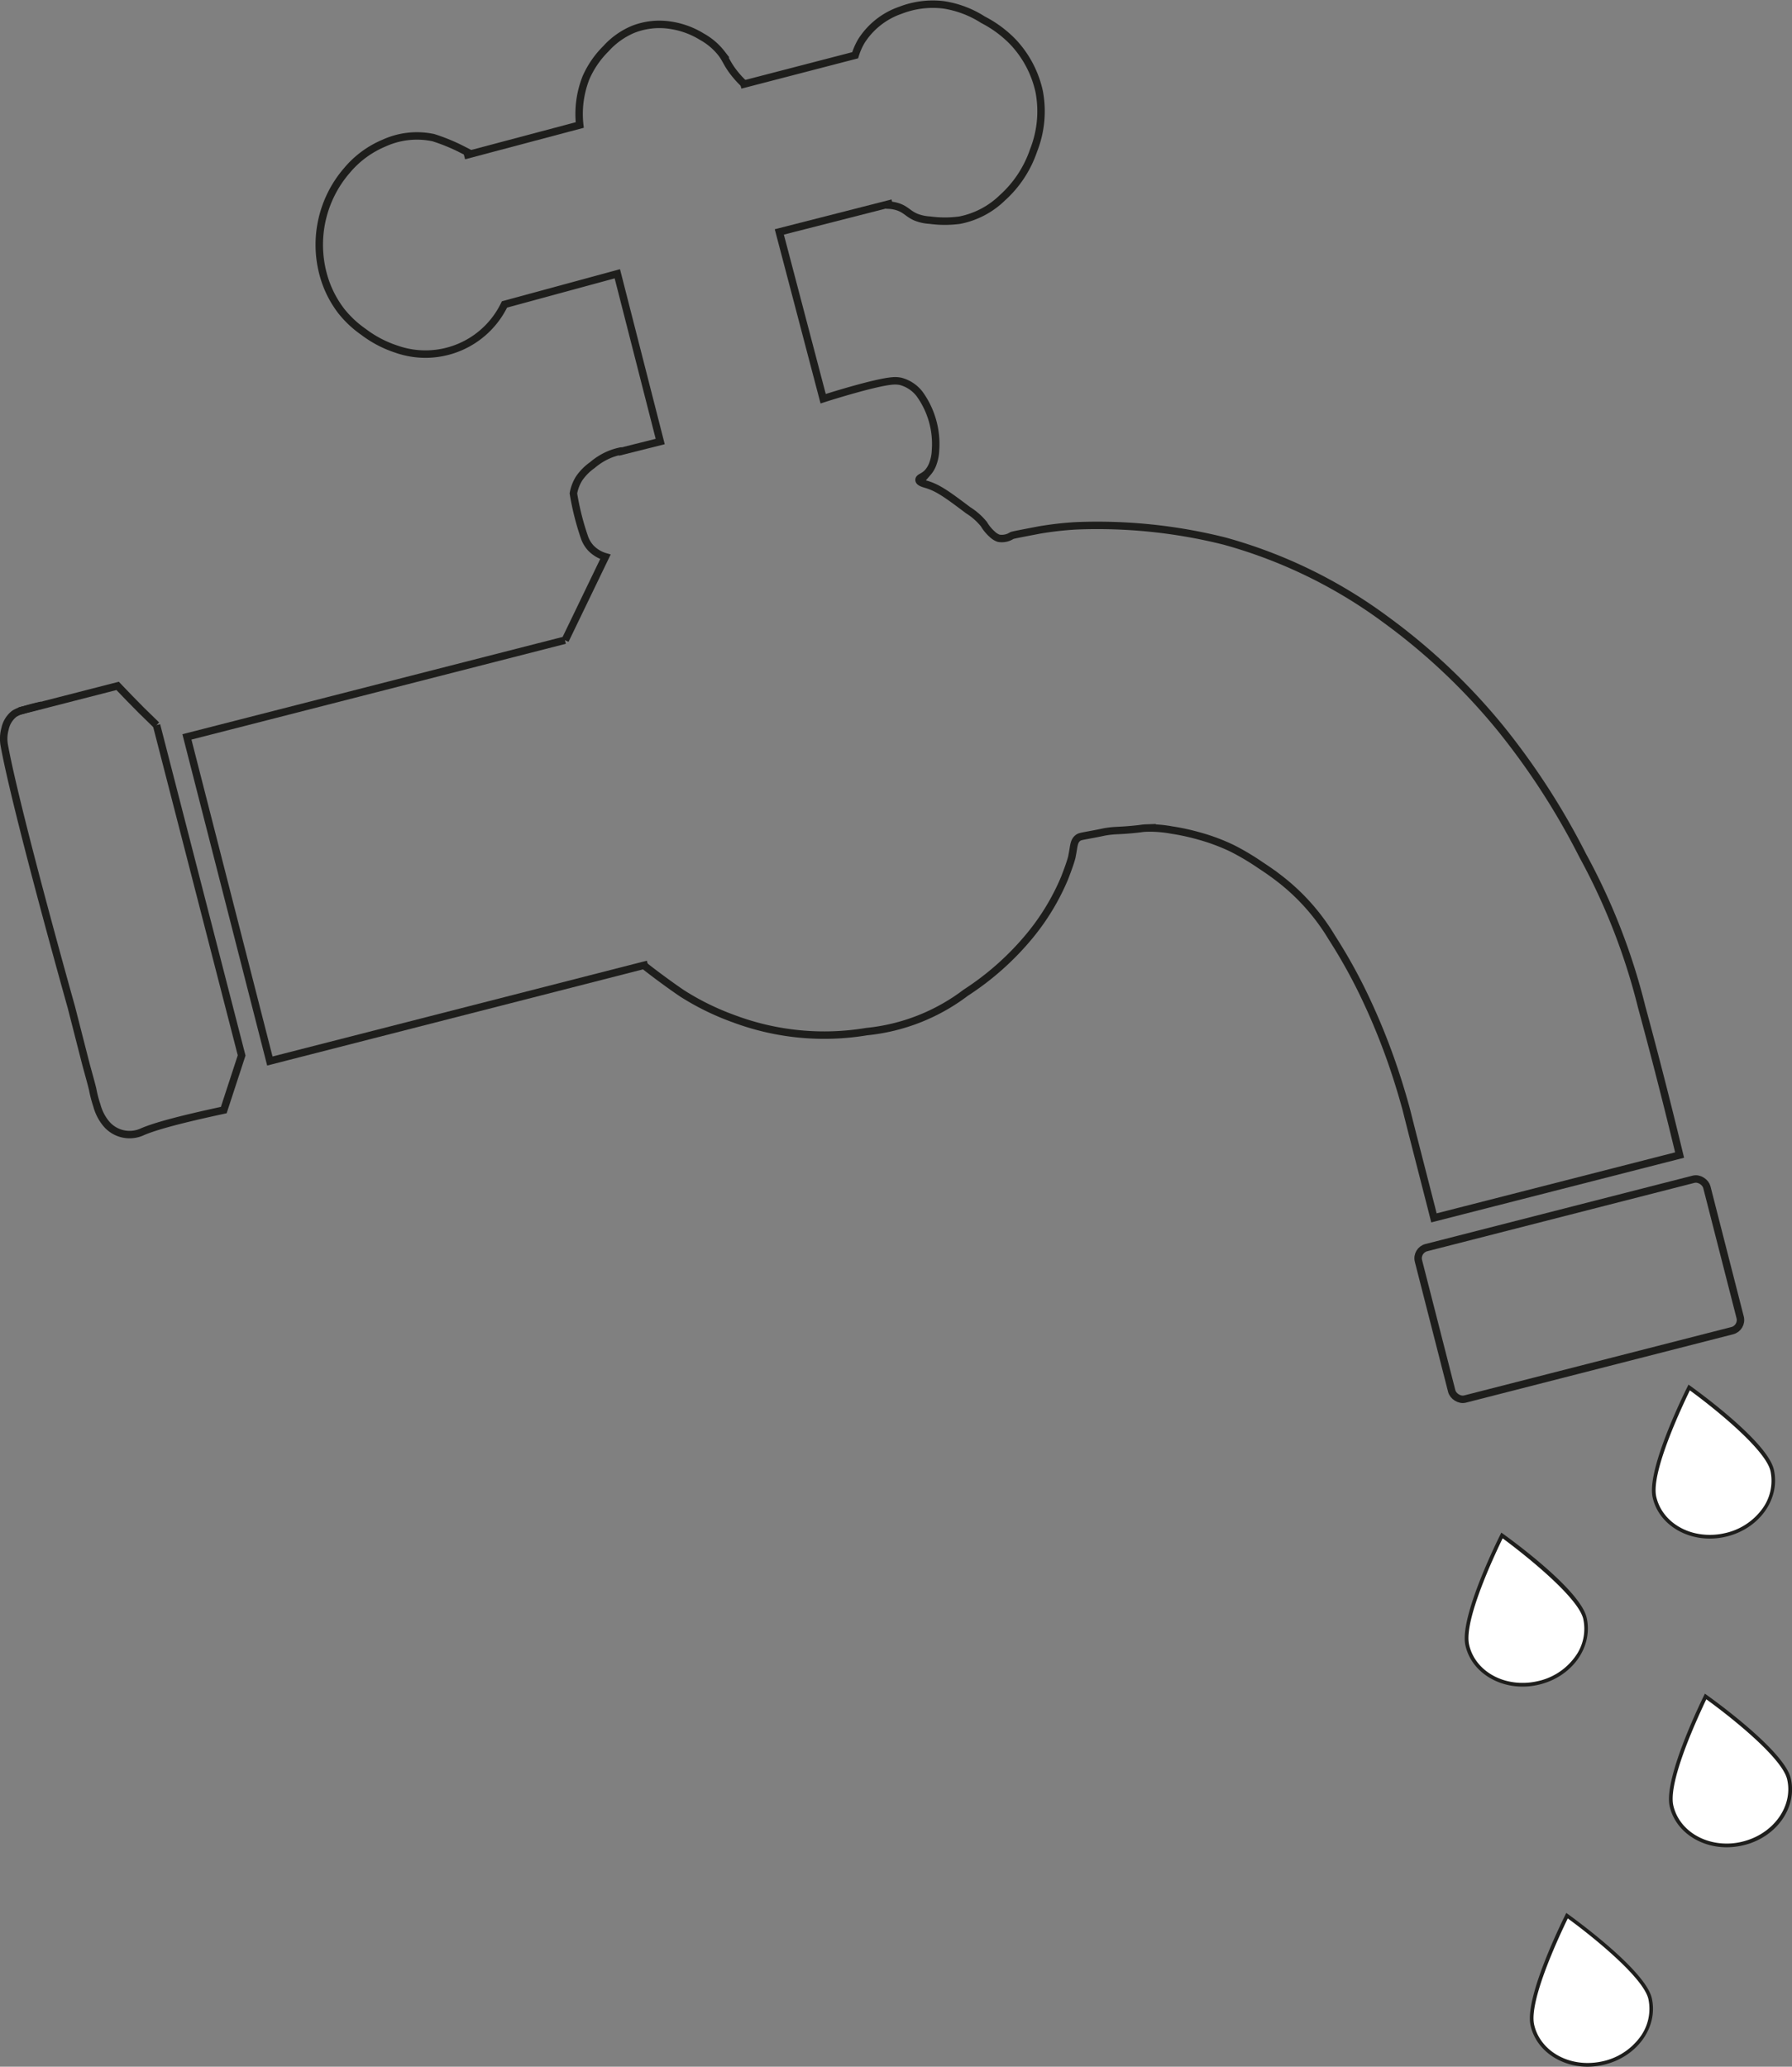 <svg id="Lag_2" data-name="Lag 2" xmlns="http://www.w3.org/2000/svg" viewBox="0 0 240.73 277.57"><rect x="0" y="0" width="240.73" height="277.57" fill="#808080" stroke="none"/><defs><style>.cls-1{fill:none;stroke:#1e1e1c;stroke-miterlimit:10;}.cls-2{fill:#fff;}.cls-3{fill:#1e1e1c;}</style></defs><path class="cls-1" d="M66,150.84c-.68-.66-1.36-1.33-2.05-2-1.09-1.1-2.15-2.18-3.18-3.27l-10.91,2.8-2.29.58" transform="translate(-44.97 -53.45)"/><path class="cls-1" d="M50.56,148.17c-.94.2-1.72.42-2.29.59a4.5,4.5,0,0,0-1.39.56,3.46,3.46,0,0,0-1.23,2,5,5,0,0,0-.1,2.26c1.66,9.05,9,35.12,9,35.12l1.86,7.27c.32,1.25.69,2.48,1,3.74a16.27,16.27,0,0,0,.57,2.2,6.47,6.47,0,0,0,1.17,2.35,4.1,4.1,0,0,0,5,1.17c1.64-.7,4.91-1.61,10.88-2.89l2.4-7.34L66,150.84" transform="translate(-44.97 -53.45)"/><polyline class="cls-1" points="87.02 129.51 36.25 142.5 25.11 98.97 75.89 85.98"/><path class="cls-1" d="M131.46,183.09c.37.3.9.71,1.55,1.2,1.45,1.09,2.89,2.11,3.61,2.59a35,35,0,0,0,7,3.42A34.61,34.61,0,0,0,161.4,192a26.34,26.34,0,0,0,13.3-5.22,37.63,37.63,0,0,0,8.59-7.64,31,31,0,0,0,4.7-7.78c1-2.58,1-3,1-3,.26-1.22.19-1.88.76-2.35.26-.21.46-.22,2-.51s1.33-.28,1.84-.36c1.17-.18,1.5-.11,3.22-.26s1.41-.19,2.21-.22a16.17,16.17,0,0,1,3.36.27,29.22,29.22,0,0,1,3.6.78,26.54,26.54,0,0,1,4.52,1.68,33.22,33.22,0,0,1,3.74,2.22c.73.48,1.51,1,2.49,1.75a28.4,28.4,0,0,1,7.15,8,71.36,71.36,0,0,1,4.66,8.45,87.82,87.82,0,0,1,3.35,8.21c.31.89,1.08,3.13,1.9,6.1.15.54.12.47.92,3.61l2.54,9.9.35,1.39,33-8.44c-1.95-8.08-3.71-14.8-5.1-19.91a84.88,84.88,0,0,0-7.91-20.31,97.17,97.17,0,0,0-10.92-16.94,82.84,82.84,0,0,0-15.42-14.66,65.76,65.76,0,0,0-21.78-10.64,70.21,70.21,0,0,0-19.92-2.05,44,44,0,0,0-5,.57c-2.34.45-3.52.67-3.65.74a2.49,2.49,0,0,1-1.78.36,2.3,2.3,0,0,1-.87-.55,5.63,5.63,0,0,1-1.11-1.35,8.58,8.58,0,0,0-2.11-1.86c-2.66-2-4-3-5.6-3.47-.32-.1-1-.26-1-.61s.59-.36,1.18-1a3.66,3.66,0,0,0,.7-1.23,5.77,5.77,0,0,0,.33-1.72,11.48,11.48,0,0,0-2.13-7.58,4.75,4.75,0,0,0-2.55-1.7,3.71,3.71,0,0,0-1.08-.06c-2.29.17-8.5,2.12-9.33,2.39l-5.89-22.4,15.2-3.88" transform="translate(-44.97 -53.45)"/><path class="cls-1" d="M164,81a4.62,4.62,0,0,1,1.8.3c.94.38,1.23.89,2.2,1.31a6,6,0,0,0,1.9.41,14.92,14.92,0,0,0,4,0,11.34,11.34,0,0,0,5.72-3,15.08,15.08,0,0,0,4.2-6.38,14.28,14.28,0,0,0,.75-7.89,14.11,14.11,0,0,0-3.5-6.65,15.44,15.44,0,0,0-4.05-3,13.58,13.58,0,0,0-5.3-2,12,12,0,0,0-5.79.73,10.12,10.12,0,0,0-5.23,4.11,8.7,8.7,0,0,0-.85,1.93l-15.41,4" transform="translate(-44.97 -53.45)"/><path class="cls-1" d="M144.91,64.7a13.36,13.36,0,0,1-1.47-1.64c-.8-1.07-.92-1.58-1.5-2.38a8.69,8.69,0,0,0-2.68-2.3,11.15,11.15,0,0,0-4.21-1.54,9.67,9.67,0,0,0-5,.54A10.27,10.27,0,0,0,126.36,60a12.54,12.54,0,0,0-2.67,3.89,13.27,13.27,0,0,0-.84,6.35l-15.53,4.12" transform="translate(-44.97 -53.45)"/><path class="cls-1" d="M108.16,74.1c-.39-.22-1-.52-1.64-.84a25.58,25.58,0,0,0-3.33-1.32,10.63,10.63,0,0,0-6.61.72,13.11,13.11,0,0,0-5,3.68,15.26,15.26,0,0,0-2.94,14.8,14.11,14.11,0,0,0,2.17,4.08,14,14,0,0,0,3,2.81,15,15,0,0,0,4.41,2.31,11.78,11.78,0,0,0,14.52-6l15.16-4.12,5.76,22.53L128,114.17" transform="translate(-44.97 -53.45)"/><path class="cls-1" d="M128.53,114a8.3,8.3,0,0,0-1.8.54,8.75,8.75,0,0,0-2.19,1.38,7.06,7.06,0,0,0-1.78,1.8,5.59,5.59,0,0,0-.76,2,35.46,35.46,0,0,0,1.52,6,4.15,4.15,0,0,0,.78,1.29,4.38,4.38,0,0,0,2,1.22l-5.41,11.21" transform="translate(-44.97 -53.45)"/><rect class="cls-1" x="237.12" y="216.1" width="39.99" height="20.99" rx="1.47" transform="translate(517.41 328.94) rotate(165.65)"/><path class="cls-2" d="M249.52,279.72c-3.66,0-6.71-2.19-7.42-5.33-.78-3.48,3.82-13,4.66-14.69,1.56,1.14,10.36,7.66,11.14,11.14a6.52,6.52,0,0,1-1.21,5.37,8.73,8.73,0,0,1-5.14,3.29A9.28,9.28,0,0,1,249.52,279.72Z" transform="translate(-44.97 -53.45)"/><path class="cls-3" d="M246.85,260.07C250,262.4,257,268,257.66,270.89a6.31,6.31,0,0,1-1.17,5.17,8.38,8.38,0,0,1-5,3.19,8.75,8.75,0,0,1-2,.22c-3.54,0-6.5-2.11-7.17-5.14-.73-3.25,3.41-12,4.5-14.26m-.18-.75s-5.7,11.18-4.81,15.12c.74,3.32,4,5.53,7.66,5.53a9.34,9.34,0,0,0,2.08-.23c4.5-1,7.43-5,6.55-9s-11.48-11.46-11.48-11.46Z" transform="translate(-44.97 -53.45)"/><path class="cls-2" d="M274.62,259.85c-3.66,0-6.71-2.2-7.42-5.34-.78-3.48,3.81-13,4.66-14.69C273.42,241,282.22,247.49,283,251c.85,3.8-2,7.68-6.35,8.66A9.29,9.29,0,0,1,274.62,259.85Z" transform="translate(-44.97 -53.45)"/><path class="cls-3" d="M272,240.2c3.19,2.32,10.15,7.9,10.81,10.82a6.36,6.36,0,0,1-1.17,5.17,8.44,8.44,0,0,1-5,3.18,8.75,8.75,0,0,1-2,.22c-3.55,0-6.5-2.11-7.18-5.14-.72-3.24,3.42-12,4.51-14.25m-.19-.75s-5.69,11.18-4.8,15.11c.74,3.33,4,5.53,7.66,5.53a9.34,9.34,0,0,0,2.08-.23c4.5-1,7.43-5,6.55-9s-11.49-11.46-11.49-11.46Z" transform="translate(-44.97 -53.45)"/><path class="cls-2" d="M276.91,301.3c-3.64,0-6.69-2.18-7.41-5.3-.79-3.47,3.75-13,4.59-14.71,1.57,1.13,10.4,7.62,11.2,11.09a6.57,6.57,0,0,1-1.19,5.38,8.68,8.68,0,0,1-5.12,3.31A9.73,9.73,0,0,1,276.91,301.3Z" transform="translate(-44.97 -53.45)"/><path class="cls-3" d="M274.18,281.67c3.2,2.3,10.2,7.85,10.87,10.76.84,3.66-1.91,7.42-6.13,8.39a8.61,8.61,0,0,1-2,.23c-3.53,0-6.47-2.1-7.16-5.1-.75-3.25,3.35-12,4.43-14.28m-.19-.75s-5.63,11.21-4.73,15.14c.76,3.3,4,5.49,7.65,5.49a9.71,9.71,0,0,0,2.12-.24c4.5-1,7.41-5.06,6.5-9S274,280.92,274,280.92Z" transform="translate(-44.97 -53.45)"/><path class="cls-2" d="M258.27,330.77c-3.66,0-6.71-2.2-7.42-5.34-.78-3.48,3.81-13,4.66-14.69,1.56,1.14,10.36,7.67,11.14,11.14.85,3.8-2,7.68-6.35,8.66A9.29,9.29,0,0,1,258.27,330.77Z" transform="translate(-44.97 -53.45)"/><path class="cls-3" d="M255.6,311.12c3.19,2.32,10.15,7.9,10.81,10.82a6.36,6.36,0,0,1-1.17,5.17,8.5,8.5,0,0,1-5,3.19,9.37,9.37,0,0,1-2,.22c-3.54,0-6.5-2.12-7.18-5.15-.72-3.24,3.42-12,4.51-14.25m-.19-.75s-5.69,11.18-4.8,15.11c.74,3.33,4,5.54,7.66,5.54a9.36,9.36,0,0,0,2.08-.24c4.5-1,7.43-5,6.55-8.95s-11.49-11.46-11.49-11.46Z" transform="translate(-44.97 -53.45)"/></svg>